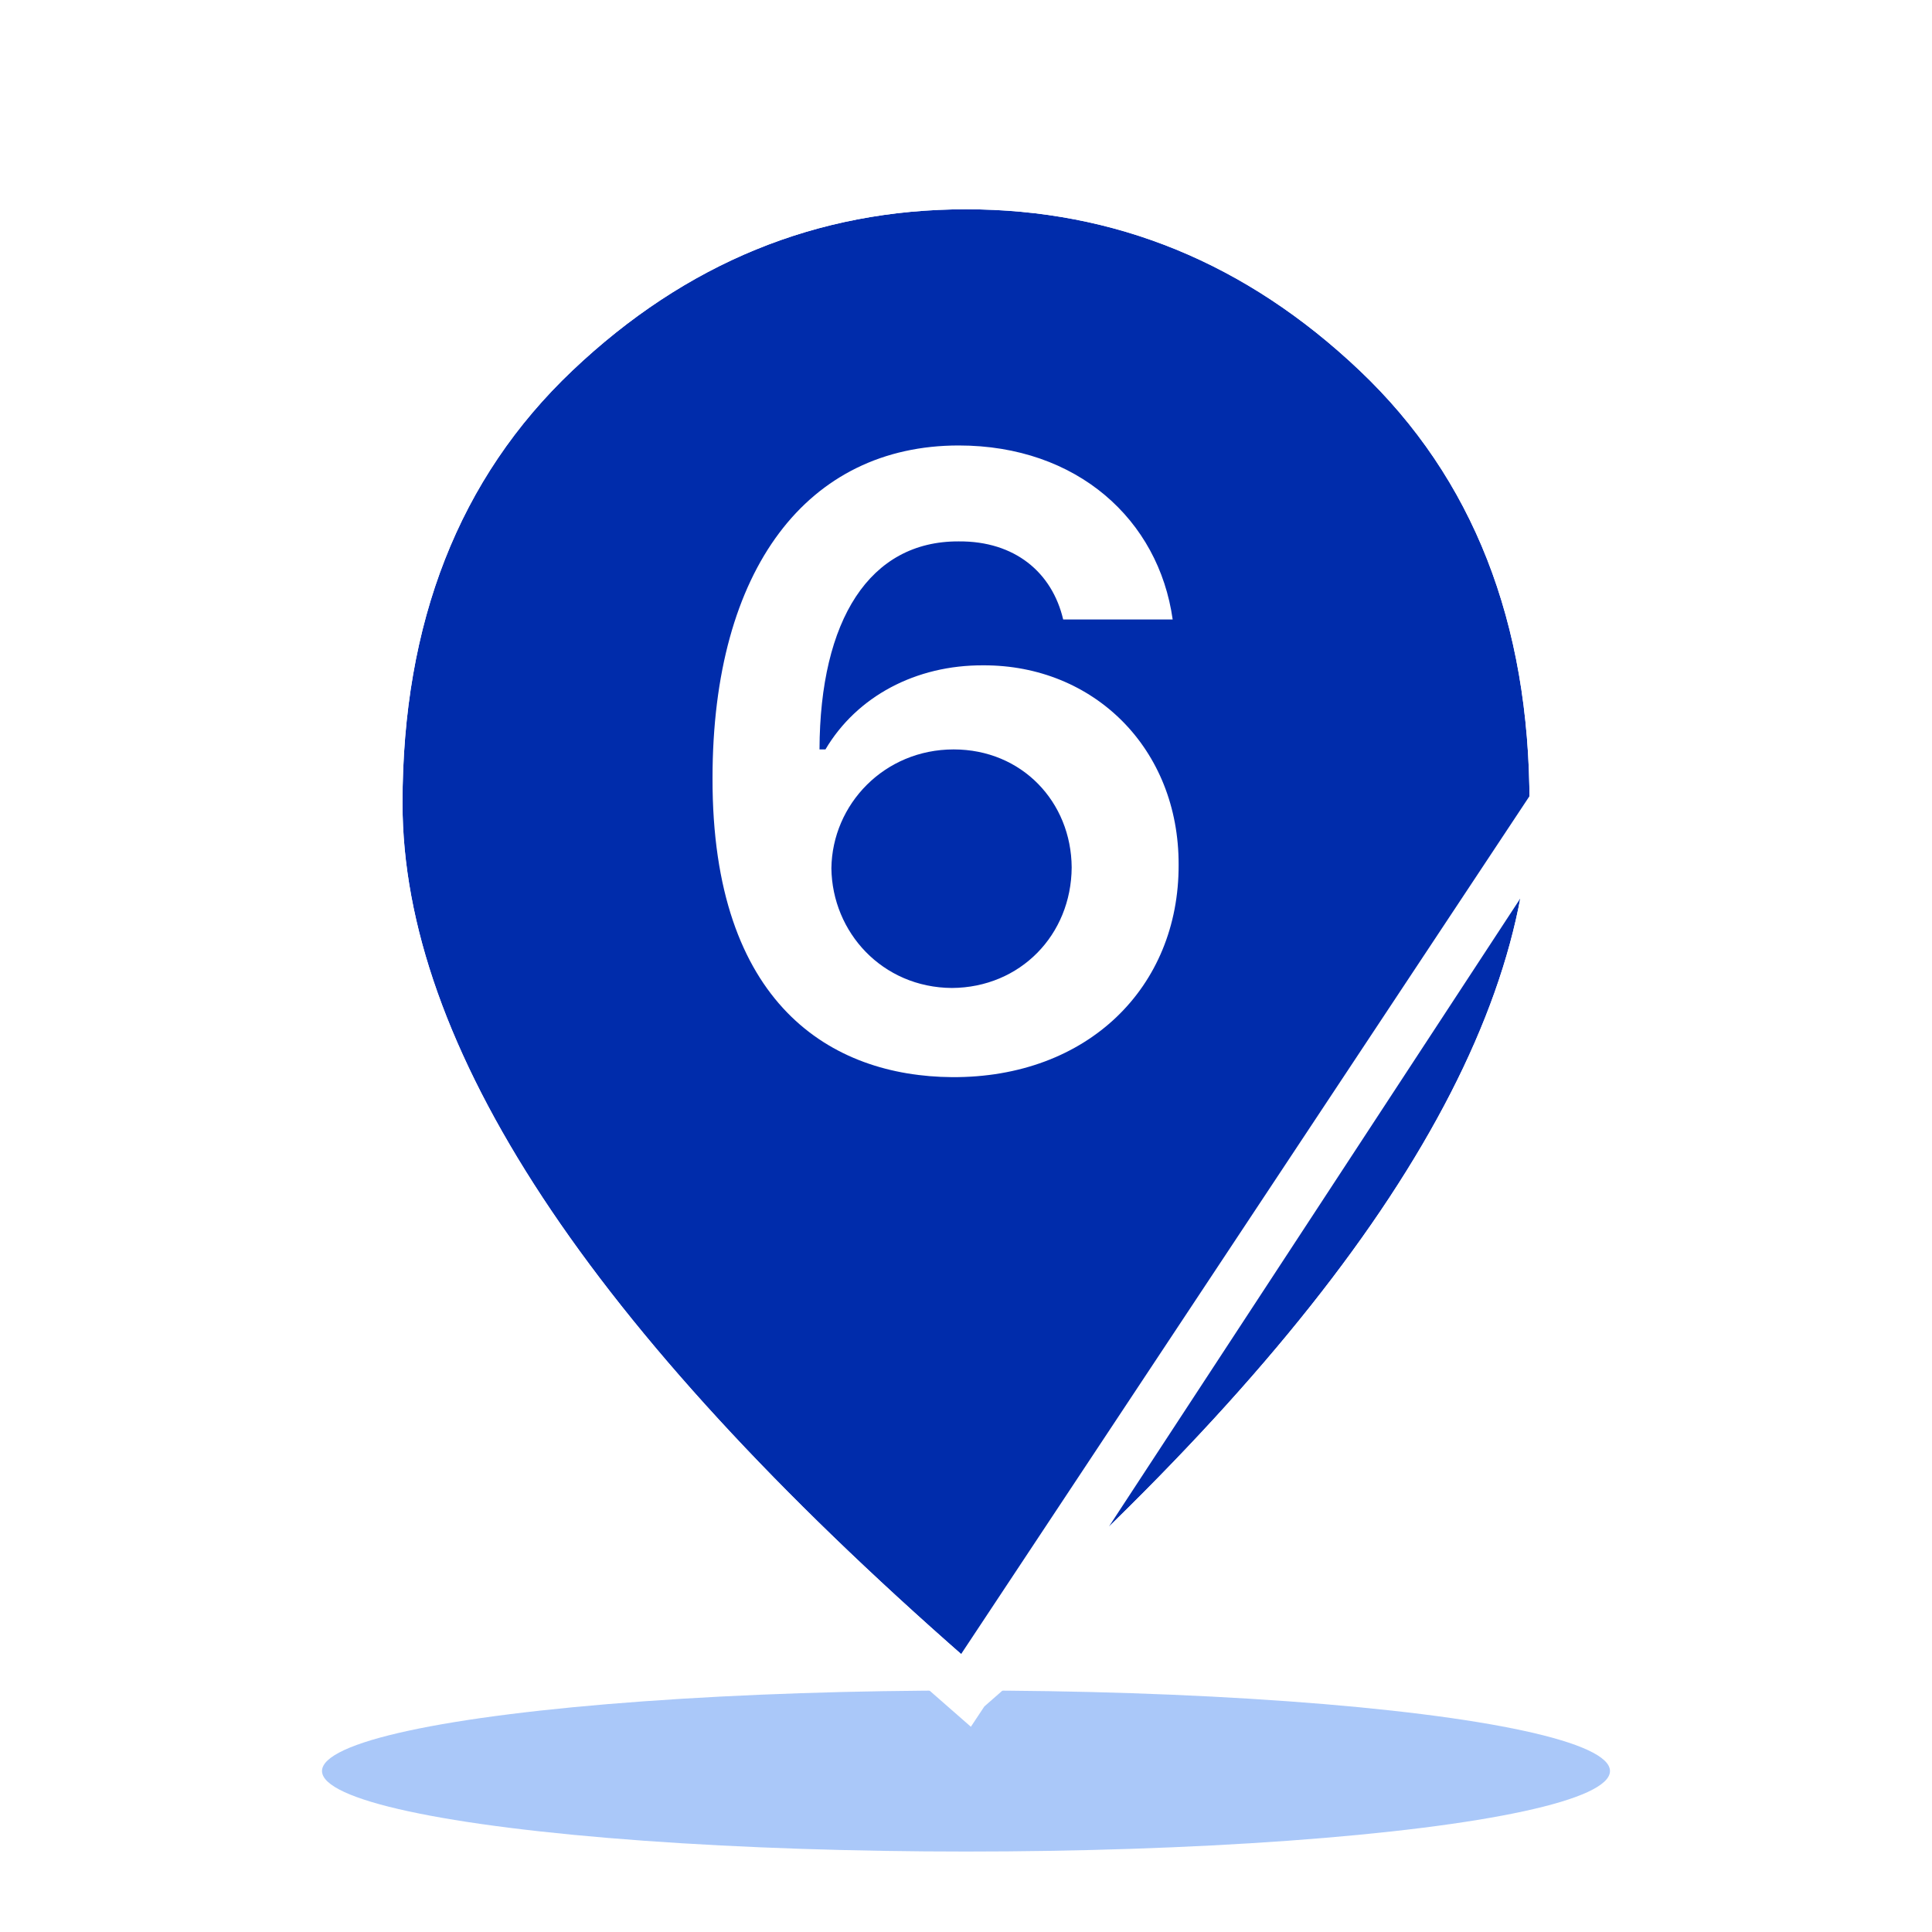 <svg width="40" height="40" viewBox="0 0 40 40" fill="none" xmlns="http://www.w3.org/2000/svg">
<ellipse cx="20" cy="36.667" rx="13.333" ry="1.667" fill="#2B77F1" fill-opacity="0.4"/>
<g filter="url(#filter0_d_235_47630)">
<path d="M20 18.334C20.802 18.334 21.489 18.04 22.061 17.451C22.633 16.863 22.918 16.157 22.917 15.334C22.917 14.508 22.631 13.802 22.059 13.214C21.488 12.626 20.801 12.332 20 12.334C19.198 12.334 18.511 12.627 17.939 13.216C17.368 13.803 17.082 14.509 17.084 15.334C17.084 16.159 17.369 16.865 17.941 17.453C18.513 18.041 19.199 18.334 20 18.334ZM20 33.334C16.087 29.909 13.165 26.727 11.233 23.791C9.301 20.854 8.334 18.134 8.334 15.633C8.334 11.883 9.506 8.896 11.852 6.671C14.198 4.446 16.914 3.333 20 3.333C23.087 3.333 25.803 4.446 28.149 6.671C30.495 8.896 31.668 11.883 31.667 15.633C31.667 18.134 30.7 20.852 28.768 23.791C26.835 26.729 23.912 29.91 20 33.334Z" fill="#002CAB"/>
<path d="M20 33.998L19.671 33.71C15.738 30.268 12.78 27.053 10.815 24.065C8.85 21.078 7.835 18.264 7.833 15.634L7.833 15.633C7.833 11.77 9.047 8.643 11.508 6.308C13.942 4 16.78 2.833 20 2.833C23.222 2.833 26.059 4 28.493 6.308C30.955 8.643 32.168 11.77 32.167 15.633L20 33.998ZM20 33.998L20.329 33.71M20 33.998L20.329 33.71M20.329 33.71C24.261 30.269 27.219 27.054 29.185 24.065C31.151 21.078 32.167 18.264 32.167 15.634L20.329 33.71ZM20 12.834H20.001C20.663 12.833 21.221 13.069 21.701 13.562C22.181 14.057 22.417 14.638 22.417 15.334V15.334C22.418 16.028 22.183 16.609 21.702 17.103C21.222 17.597 20.664 17.834 20 17.834H20C19.337 17.834 18.779 17.598 18.299 17.105C17.819 16.61 17.584 16.029 17.584 15.334V15.333C17.583 14.639 17.818 14.058 18.298 13.564C18.778 13.07 19.337 12.834 20 12.834Z" stroke="white"/>
</g>
<circle cx="20" cy="15" r="5" fill="#002CAB"/>
<path d="M19.709 22.301C22.521 22.318 24.411 20.438 24.402 17.906C24.411 15.498 22.645 13.767 20.359 13.775C18.962 13.767 17.74 14.417 17.09 15.516H16.967C16.976 12.835 18.004 11.2 19.85 11.209C21.01 11.2 21.783 11.851 22.012 12.826H24.279C23.989 10.761 22.302 9.223 19.85 9.223C16.73 9.223 14.752 11.763 14.752 16.113C14.743 20.807 17.222 22.283 19.709 22.301ZM17.213 17.977C17.23 16.649 18.311 15.516 19.744 15.516C21.159 15.516 22.179 16.605 22.188 17.959C22.179 19.356 21.124 20.446 19.709 20.455C18.268 20.446 17.23 19.304 17.213 17.977Z" fill="white"/>
<defs>
<filter id="filter0_d_235_47630" x="4.333" y="0.333" width="31.334" height="38.329" filterUnits="userSpaceOnUse" color-interpolation-filters="sRGB">
<feFlood flood-opacity="0" result="BackgroundImageFix"/>
<feColorMatrix in="SourceAlpha" type="matrix" values="0 0 0 0 0 0 0 0 0 0 0 0 0 0 0 0 0 0 127 0" result="hardAlpha"/>
<feOffset dy="1"/>
<feGaussianBlur stdDeviation="1.5"/>
<feComposite in2="hardAlpha" operator="out"/>
<feColorMatrix type="matrix" values="0 0 0 0 0 0 0 0 0 0 0 0 0 0 0 0 0 0 0.25 0"/>
<feBlend mode="normal" in2="BackgroundImageFix" result="effect1_dropShadow_235_47630"/>
<feBlend mode="normal" in="SourceGraphic" in2="effect1_dropShadow_235_47630" result="shape"/>
</filter>
</defs>
</svg>
